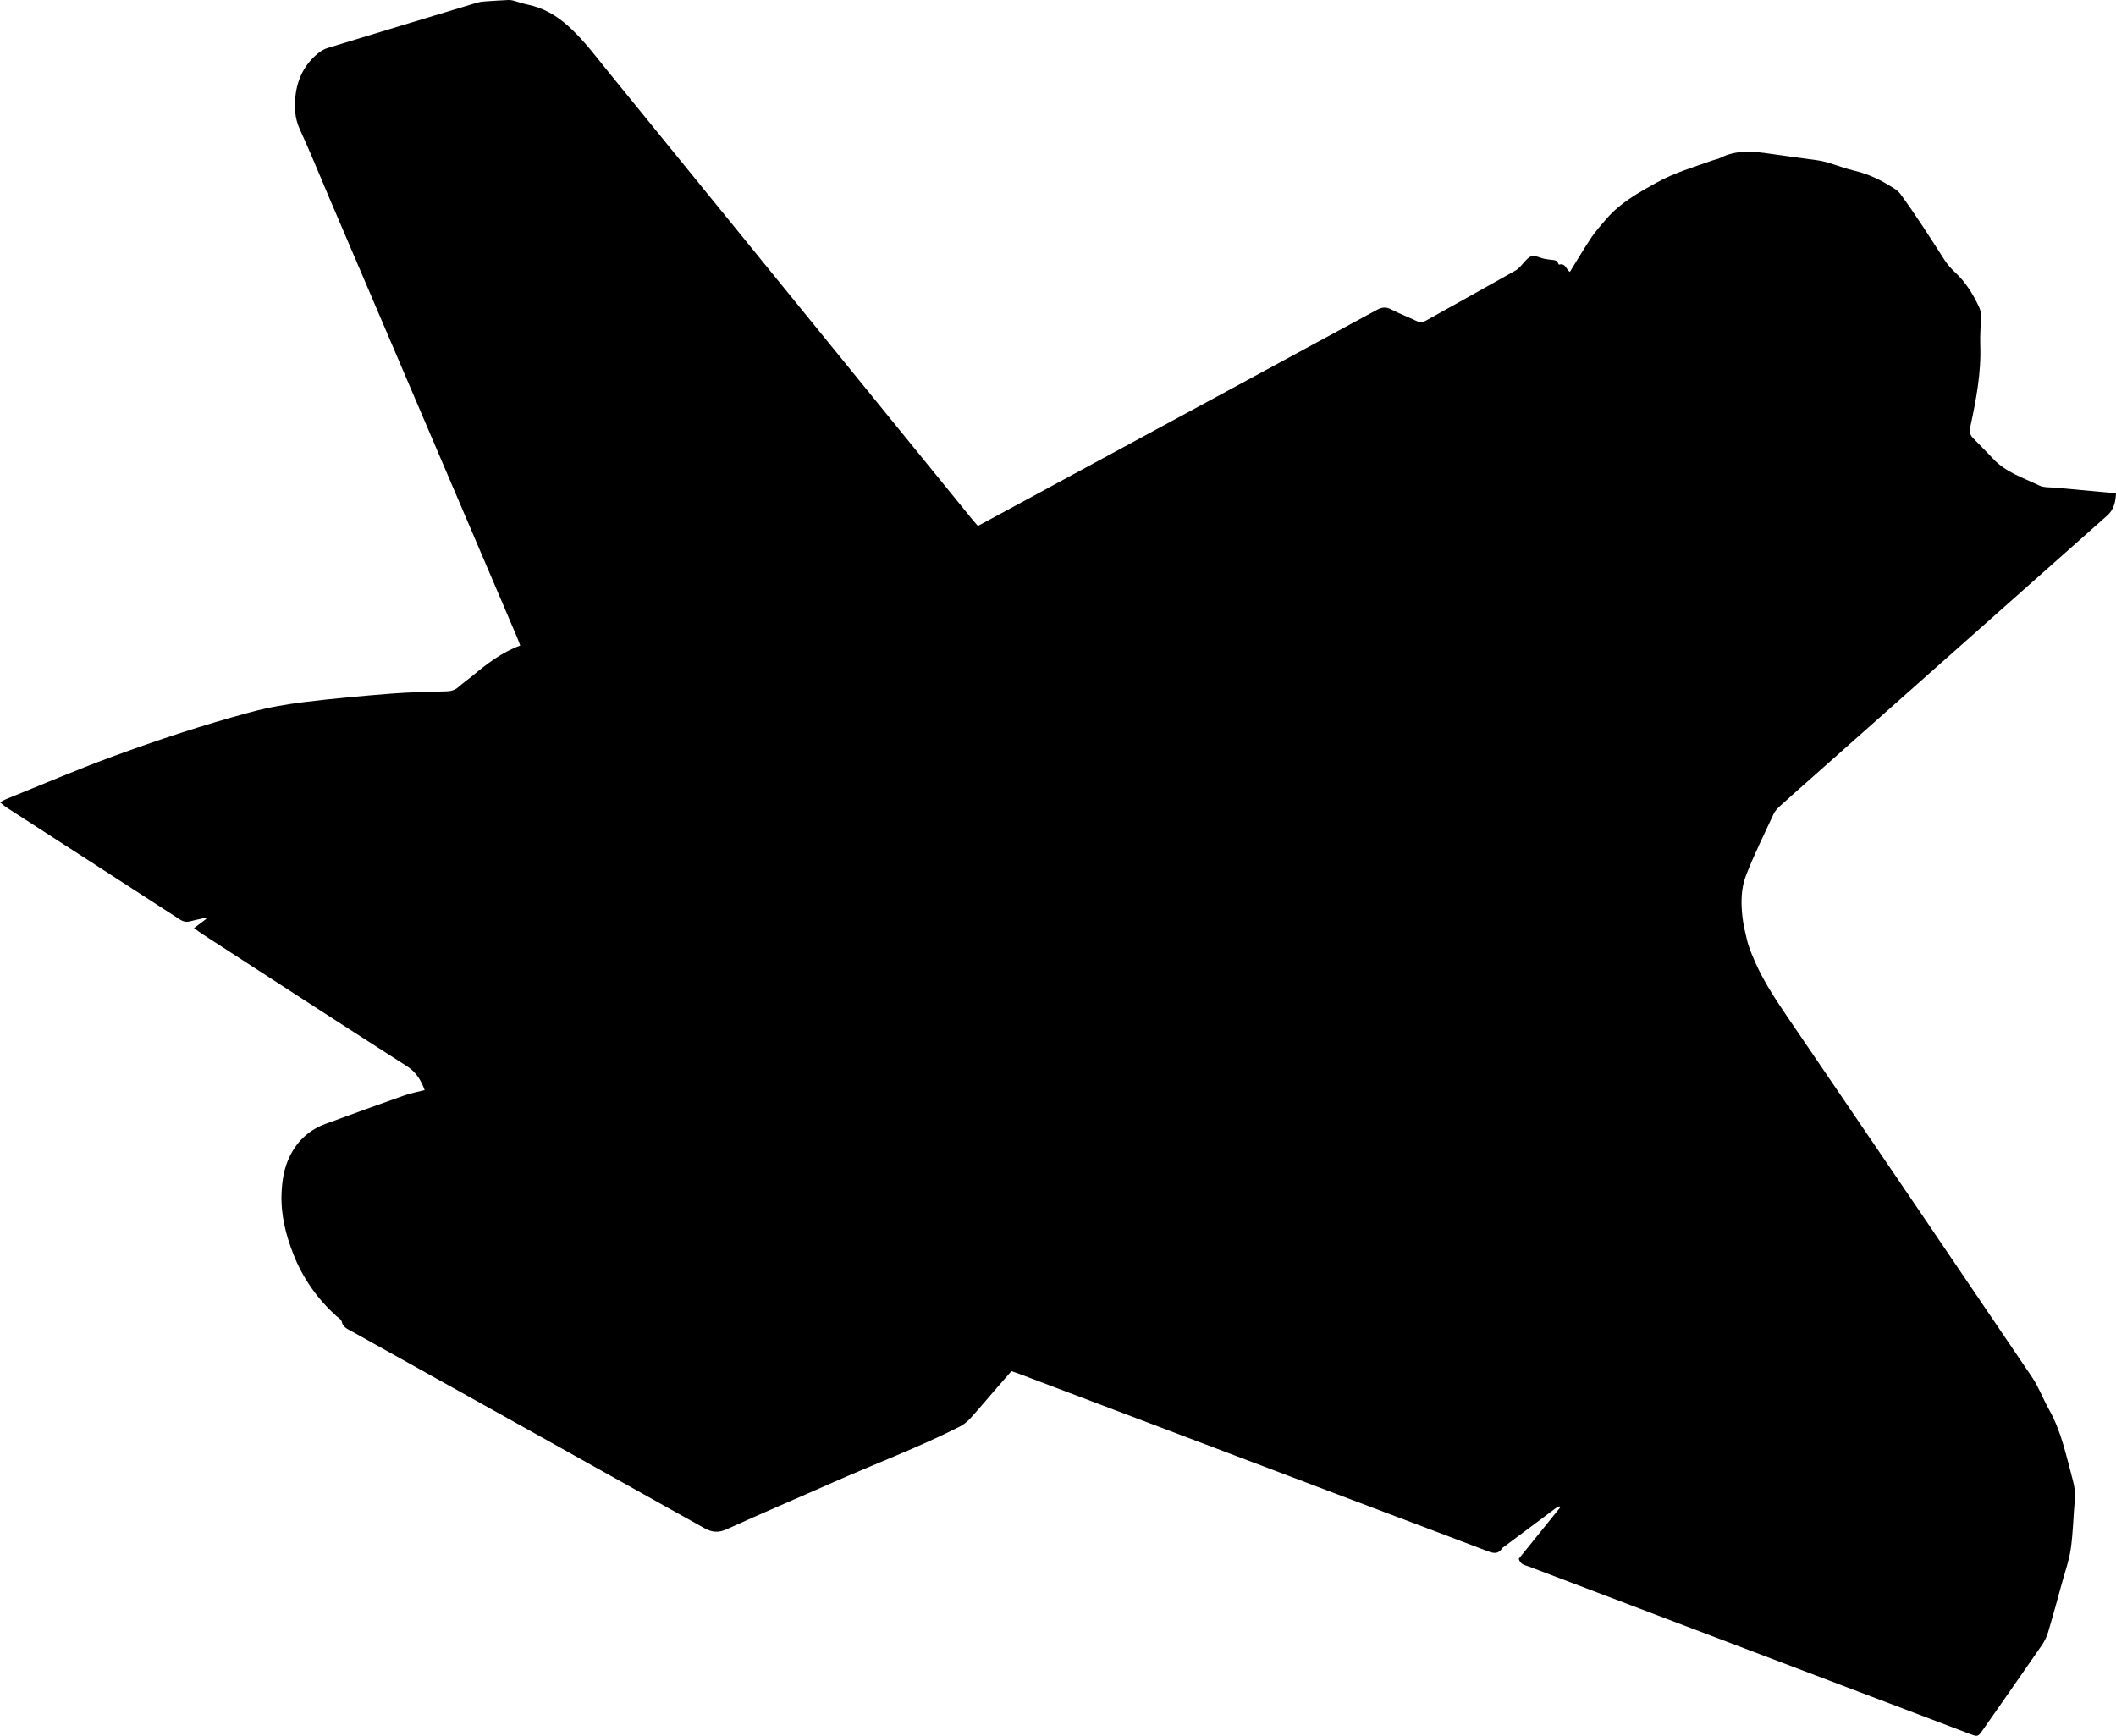 <?xml version="1.0" encoding="UTF-8"?>
<svg id="Layer_1" xmlns="http://www.w3.org/2000/svg" viewBox="0 0 2451.51 2011.02">
  <path id="mask" d="M0,929.51c3.6-1.89,5.25-2.95,7.04-3.68,40.71-16.41,81.08-33.77,122.25-48.93,53.02-19.53,106.72-37.25,161.32-51.9,20.16-5.41,40.94-9.05,61.68-11.61,33.66-4.15,67.47-7.17,101.29-9.85,21.23-1.68,42.59-1.95,63.89-2.64,5.22-.17,9.65-1.4,13.66-4.96,4.98-4.41,10.49-8.22,15.61-12.47,16.92-14.06,34.18-27.59,55.98-35.63-1.45-3.79-2.49-6.82-3.75-9.75-72.7-170.15-145.42-340.29-218.13-510.44-11.11-26.01-21.66-52.28-33.51-77.94-5.92-12.82-6.43-25.88-4.94-39.01,2.21-19.46,10.64-36.3,26.1-48.92,3.25-2.65,7.15-4.96,11.13-6.18,57.53-17.61,115.11-35.01,172.71-52.4,2.81-.85,5.8-1.3,8.73-1.52,9.29-.68,18.59-1.22,27.89-1.68,1.91-.09,3.9,.18,5.75,.67,5.44,1.44,10.76,3.44,16.26,4.56,18.67,3.8,34.24,12.94,48.24,25.73,17.84,16.29,32.06,35.63,47.17,54.2,140.05,172.09,279.97,344.28,419.94,516.44,2.07,2.55,4.3,4.97,6.67,7.71,23.89-12.91,47.3-25.56,70.7-38.22,130.54-70.66,261.09-141.28,391.55-212.09,5.84-3.17,10.58-3.69,16.62-.52,9.41,4.93,19.44,8.67,29.02,13.29,4.05,1.95,7.37,1.83,11.24-.34,34.55-19.36,69.24-38.47,103.69-58.01,4.16-2.36,7.29-6.66,10.61-10.32,6.84-7.52,8.94-7.93,18.89-4.37,3.68,1.32,7.72,1.78,11.65,2.24,3.32,.39,6.78,.04,8.24,4.07,.22,.6,.88,1.64,1.06,1.58,7.68-2.4,8.36,6.08,12.58,8.37,8.33-13.44,16.17-26.87,24.82-39.74,5.15-7.66,11.42-14.6,17.45-21.64,15.92-18.57,36.79-30.18,57.83-41.88,20.85-11.6,43.45-18.2,65.65-26.07,2.82-1,5.89-1.44,8.52-2.79,18.92-9.66,38.66-7.61,58.58-4.62,17.43,2.61,34.94,4.72,52.39,7.17,4.26,.6,8.54,1.41,12.66,2.62,10.83,3.19,21.43,7.29,32.4,9.87,16.47,3.88,31.16,11.32,45.22,20.31,2.74,1.75,5.49,3.91,7.39,6.49,18.12,24.65,34.44,50.5,50.96,76.22,3.37,5.24,7.61,10.11,12.18,14.36,12.42,11.57,21.19,25.56,28.17,40.78,1.32,2.89,2.01,6.34,1.99,9.52-.07,11.32-1.21,22.66-.78,33.95,1.23,32.28-4.77,63.63-11.52,94.88-1.12,5.16-.61,9.18,2.86,12.8,7.8,8.14,15.89,16,23.56,24.26,14.58,15.71,34.71,21.92,53.15,30.85,5.66,2.75,13.04,2.09,19.66,2.72,21.54,2.05,43.08,3.96,64.62,5.94,1.29,.12,2.56,.41,4.91,.8-.52,9.93-2.49,18.7-10.33,25.62-28.72,25.36-57.31,50.86-85.97,76.29-86.21,76.52-172.44,153.02-258.65,229.53-11.46,10.17-23.01,20.26-34.32,30.59-2.88,2.63-5.78,5.71-7.4,9.18-10.94,23.52-22.45,46.84-31.9,70.96-5.95,15.19-6.03,31.94-4.2,48.23,1.04,9.23,3.24,18.36,5.42,27.41,1.31,5.45,3.41,10.74,5.47,15.97,10.08,25.56,24.78,48.44,40.2,71.06,95.11,139.53,189.99,279.22,284.59,419.1,7.77,11.48,12.52,24.96,19.41,37.09,14.54,25.59,20.04,54.12,27.66,81.99,2.04,7.47,3.04,14.85,2.33,22.65-1.72,18.9-2.02,37.99-4.67,56.74-1.89,13.4-6.58,26.43-10.19,39.57-5.19,18.93-10.34,37.88-15.94,56.69-1.58,5.3-4.02,10.59-7.16,15.14-22.87,33.18-45.99,66.19-69.08,99.22-5.04,7.2-5.7,7.33-13.88,4.22-170.64-64.73-341.28-129.46-511.89-194.26-4.16-1.58-9.39-1.97-11.46-8.86,15.72-19.47,31.96-39.6,48.21-59.72-.24-.36-.47-.73-.71-1.09-1.53,.68-3.25,1.12-4.56,2.09-19.78,14.7-39.51,29.47-59.25,44.23-1.06,.8-2.35,1.49-3.05,2.56-4.53,6.86-10.16,5.6-16.65,3.11-37.57-14.37-75.24-28.47-112.86-42.71-143.01-54.14-286.01-108.31-429.01-162.45-3.07-1.16-6.21-2.16-9.88-3.42-5.8,6.63-11.5,13.08-17.13,19.58-10.25,11.83-20.28,23.88-30.82,35.45-3.47,3.81-7.89,7.14-12.49,9.47-47.79,24.2-97.99,42.97-146.89,64.66-40.73,18.07-81.79,35.42-122.33,53.9-9.95,4.53-17.28,3.78-26.65-1.47-135.86-76.15-271.95-151.88-407.97-227.74-4.83-2.69-10.19-4.63-11.63-11.35-.53-2.44-3.92-4.33-6.13-6.33-22.15-19.96-38.93-43.98-49.77-71.48-8.91-22.59-14.85-46.5-13.74-71.06,.66-14.69,2.83-29.28,9.83-43.21,9.2-18.3,22.95-30.23,41.6-37.09,30.25-11.13,60.56-22.1,90.96-32.82,7.44-2.62,15.3-4.04,23.4-6.12-4.41-11.86-10.02-20.91-20.68-27.73-79.09-50.6-157.8-101.81-236.6-152.85-2.96-1.92-5.76-4.1-9.95-7.12,5.53-4.14,9.88-7.4,14.23-10.66-.17-.43-.34-.87-.51-1.3-5.95,1.31-11.95,2.41-17.82,4.01-4.47,1.22-8.08,.68-12.11-1.93-67.06-43.46-134.22-86.75-201.34-130.12-2.12-1.37-3.98-3.15-7.22-5.75Z" />
</svg>
